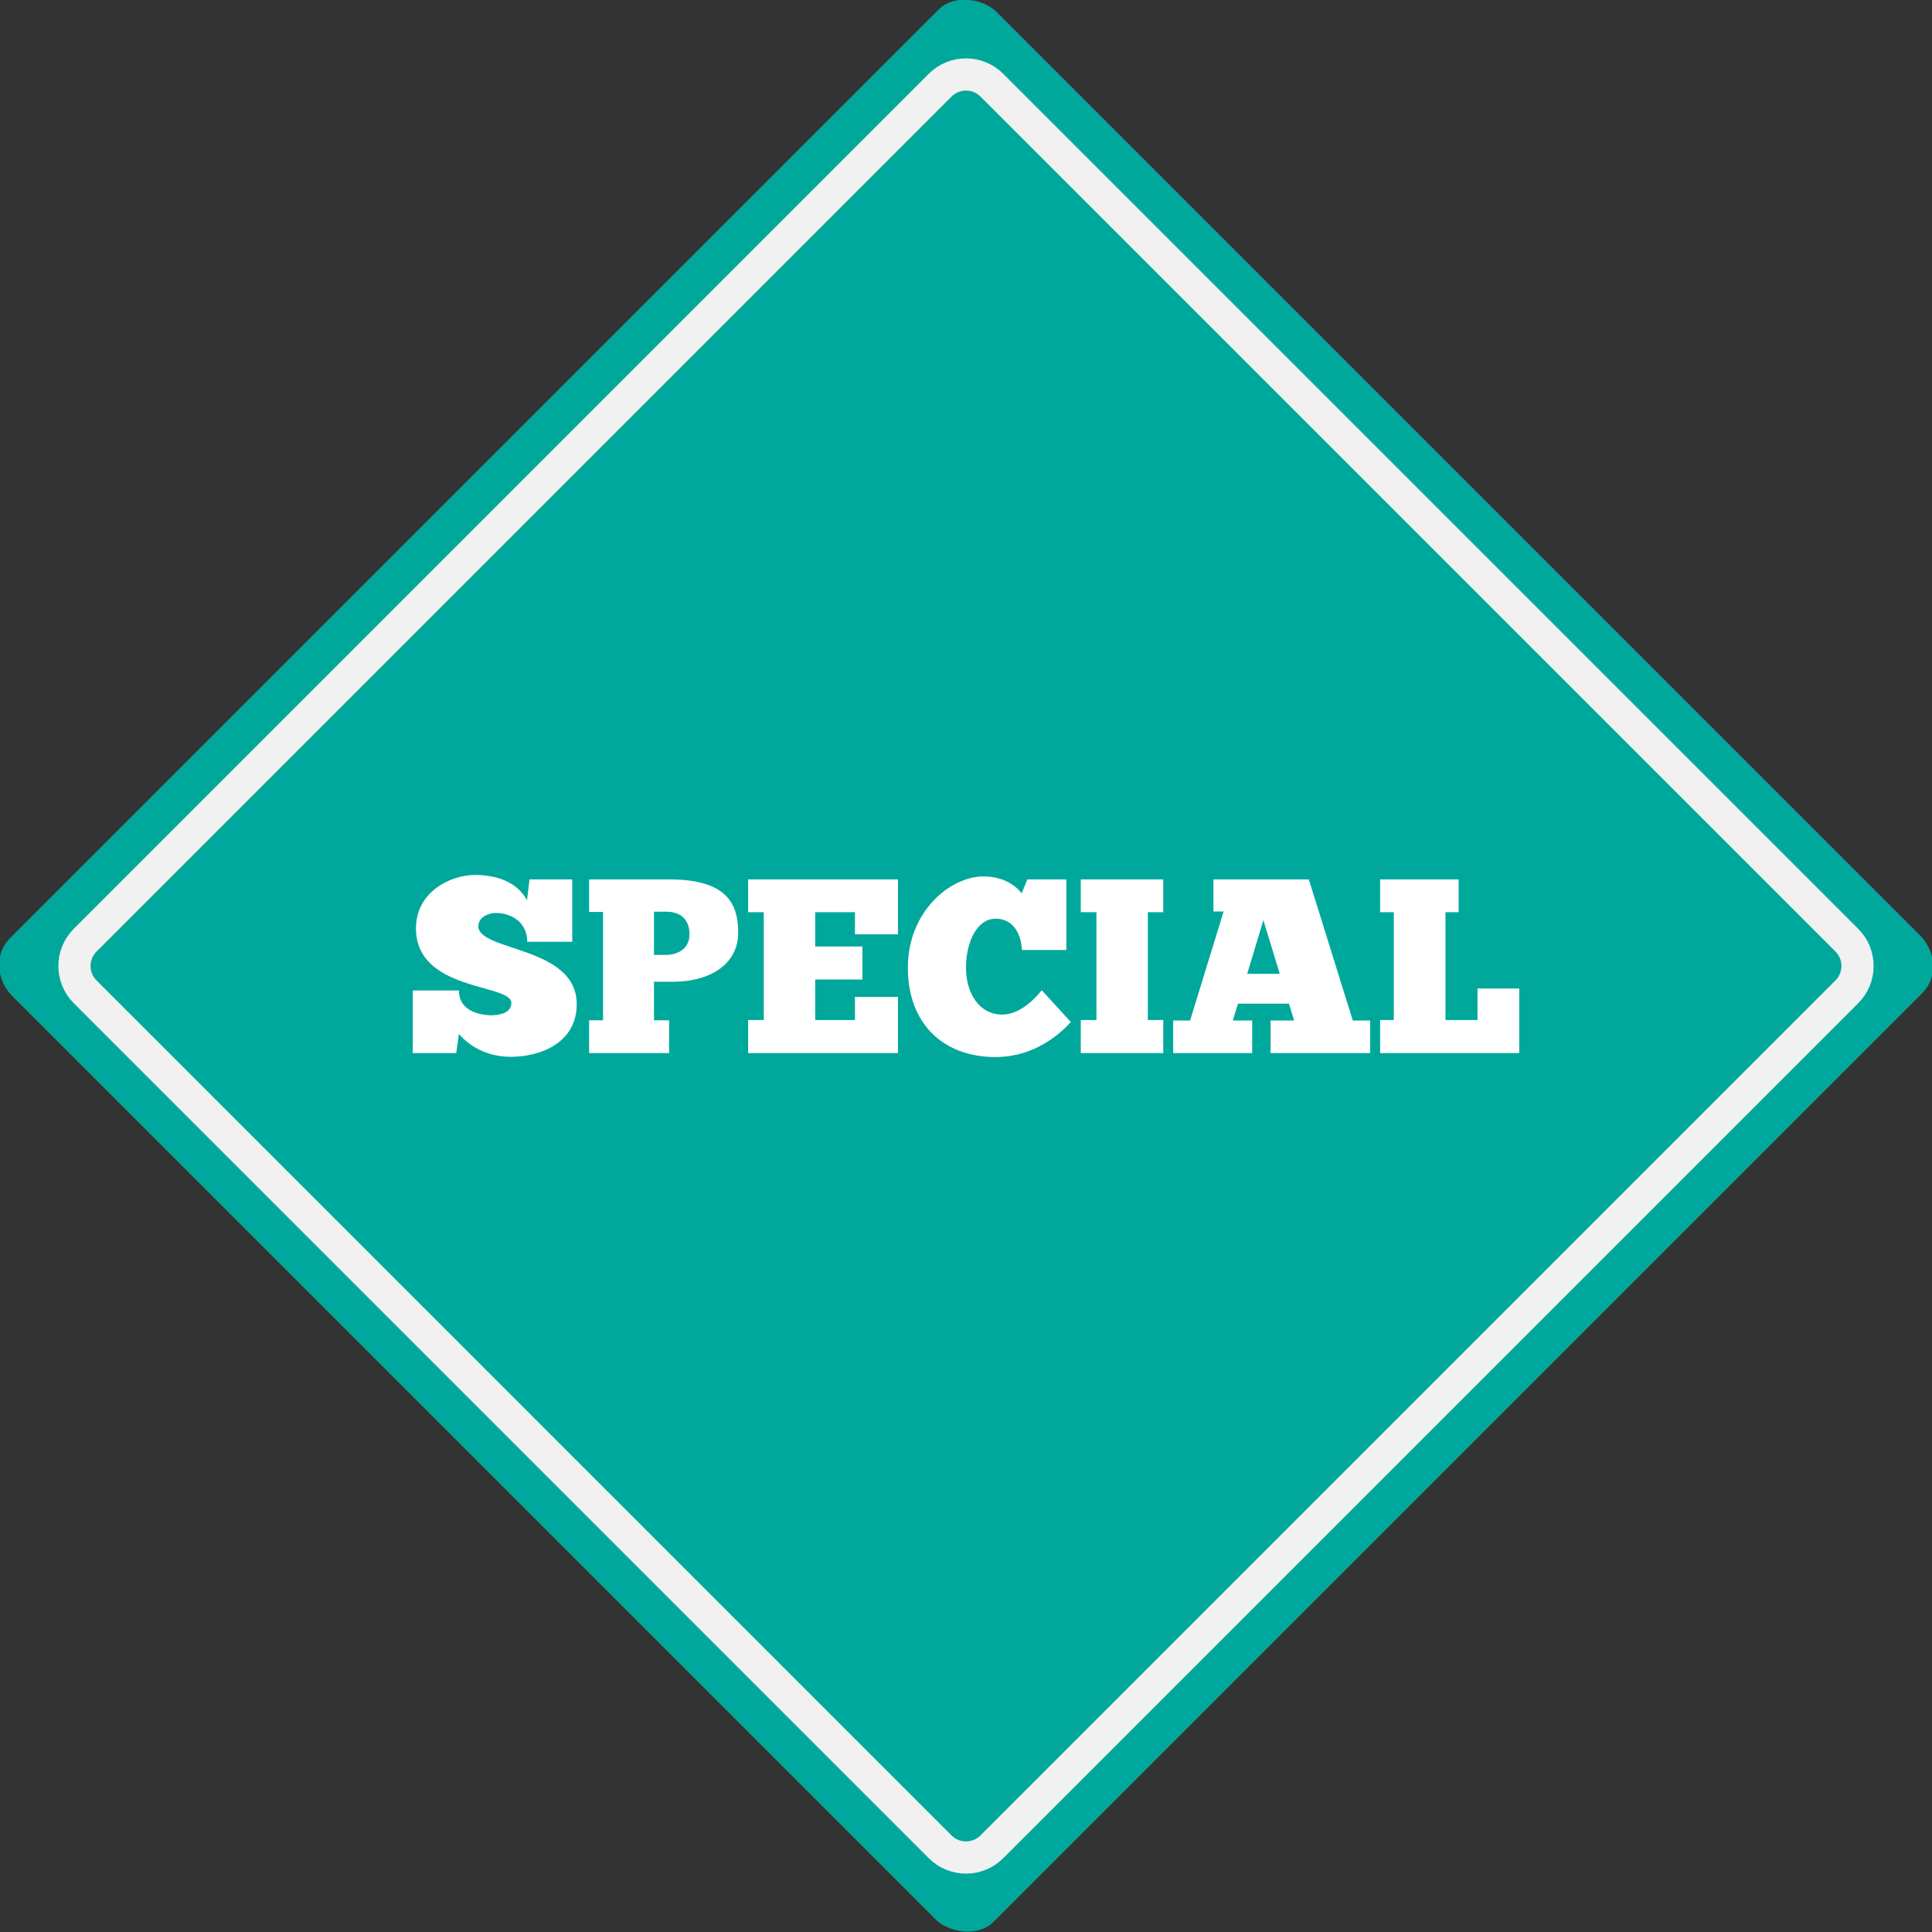 <?xml version="1.0" encoding="UTF-8"?>
<!DOCTYPE svg PUBLIC "-//W3C//DTD SVG 1.1//EN" "http://www.w3.org/Graphics/SVG/1.1/DTD/svg11.dtd">
<!-- Creator: CorelDRAW X7 -->
<svg xmlns="http://www.w3.org/2000/svg" xml:space="preserve" width="1493px" height="1493px" version="1.1" style="shape-rendering:geometricPrecision; text-rendering:geometricPrecision; image-rendering:optimizeQuality; fill-rule:evenodd; clip-rule:evenodd"
viewBox="0 0 15367491 15367491"
 xmlns:xlink="http://www.w3.org/1999/xlink">
 <rect x="0" y="0" width="15367491" height="15367491" fill="#333333" stroke="none"/>
 <defs>
  <style type="text/css">
   <![CDATA[
    .str0 {stroke:#F1F1F1;stroke-width:256102}
    .fil1 {fill:none}
    .fil0 {fill:#00A89C}
    .fil2 {fill:white;fill-rule:nonzero}
   ]]>
  </style>
 </defs>
 <g id="Layer_x0020_1">
  <rect class="fil0" transform="matrix(0.6 -0.6 0.658 0.658 -141412 7.68375E+006)" width="13047634" height="11889572" rx="365757" ry="365757"/>
  <path class="fil1 str0" d="M7889189 14690045c-113387,113400 -297488,113400 -410949,0l-6800794 -6800819c-113461,-113485 -113461,-297452 0,-410913l6800794 -6800818c113461,-113461 297562,-113461 410949,0l6800819 6800818c113497,113461 113497,297428 0,410913l-6800819 6800819z"/>
  <path class="fil2" d="M3283058 8376359l345817 0 21727 -152161c75089,88926 213414,181803 413004,181803 235153,0 523656,-110665 523656,-418925 0,-464373 -782518,-416944 -782518,-620485 0,-69156 79041,-104731 136343,-104731 138325,0 252940,82992 252940,229219l357660 0 0 -495984 -339884 0 -19757 165985c-79041,-148197 -247007,-201560 -412992,-201560 -193657,0 -470306,132404 -470306,424859 0,503899 758809,438682 758809,592812 0,83004 -98810,98810 -167966,98810 -82992,-3951 -248989,-31624 -248989,-197608l-367544 0 0 497966z"/>
  <path id="1" class="fil2" d="M4686060 6995095l0 258862 110664 0 0 861558 -110664 0 0 260844 636290 0 0 -260844 -120537 0 0 -306290 150179 0c282582,0 519705,-130410 519705,-391253 0,-225268 -86944,-422877 -545395,-422877l-640242 0zm515753 256892l98798 0c114616,0 183785,63223 183785,179821 0,104731 -79053,164003 -193657,164003l-88926 0 0 -343824z"/>
  <polygon id="2" class="fil2" points="5950738,6995095 5950738,7255939 6075226,7255939 6075226,8113546 5950738,8113546 5950738,8376359 7142308,8376359 7142308,7929774 6800442,7929774 6800442,8113546 6484278,8113546 6484278,7791449 6859725,7791449 6859725,7528624 6484278,7528624 6484278,7255939 6800442,7255939 6800442,7431808 7142308,7431808 7142308,6995095 "/>
  <path id="3" class="fil2" d="M8286448 7876411c-17787,19769 -148209,193657 -314193,193657 -187736,0 -288516,-175869 -288516,-371496 0,-215395 92877,-391265 235153,-391265 140306,0 203541,120550 209463,248989l353720 0 0 -561201 -310243 0 -45447 110653c-17788,-23709 -106713,-134361 -304321,-134361 -258862,0 -600715,272685 -600715,727185 0,440664 278618,709398 697543,709398 258862,0 464373,-130409 598746,-278618l-231190 -252941z"/>
  <polygon id="4" class="fil2" points="8596678,6995095 8596678,7255939 8721167,7255939 8721167,8113546 8596678,8113546 8596678,8376359 9252726,8376359 9252726,8113546 9130219,8113546 9130219,7255939 9252726,7255939 9252726,6995095 "/>
  <path id="5" class="fil2" d="M10898796 8376359l0 -258862 -138325 0 -349768 -1122402 -758809 0 0 254911 81022 0 -266764 867491 -134373 0 0 258862 628387 0 0 -258862 -154130 0 41496 -134373 405089 0 41496 134373 -187723 0 0 258862 792402 0zm-978156 -630357l128452 -426828 130409 426828 -258861 0z"/>
  <polygon id="6" class="fil2" points="10977837,6995095 10977837,7255939 11086519,7255939 11086519,8113546 10977837,8113546 10977837,8376359 12084433,8376359 12084433,7862587 11752452,7862587 11752452,8113546 11497541,8113546 11497541,7255939 11602273,7255939 11602273,6995095 "/>
 </g>
</svg>
